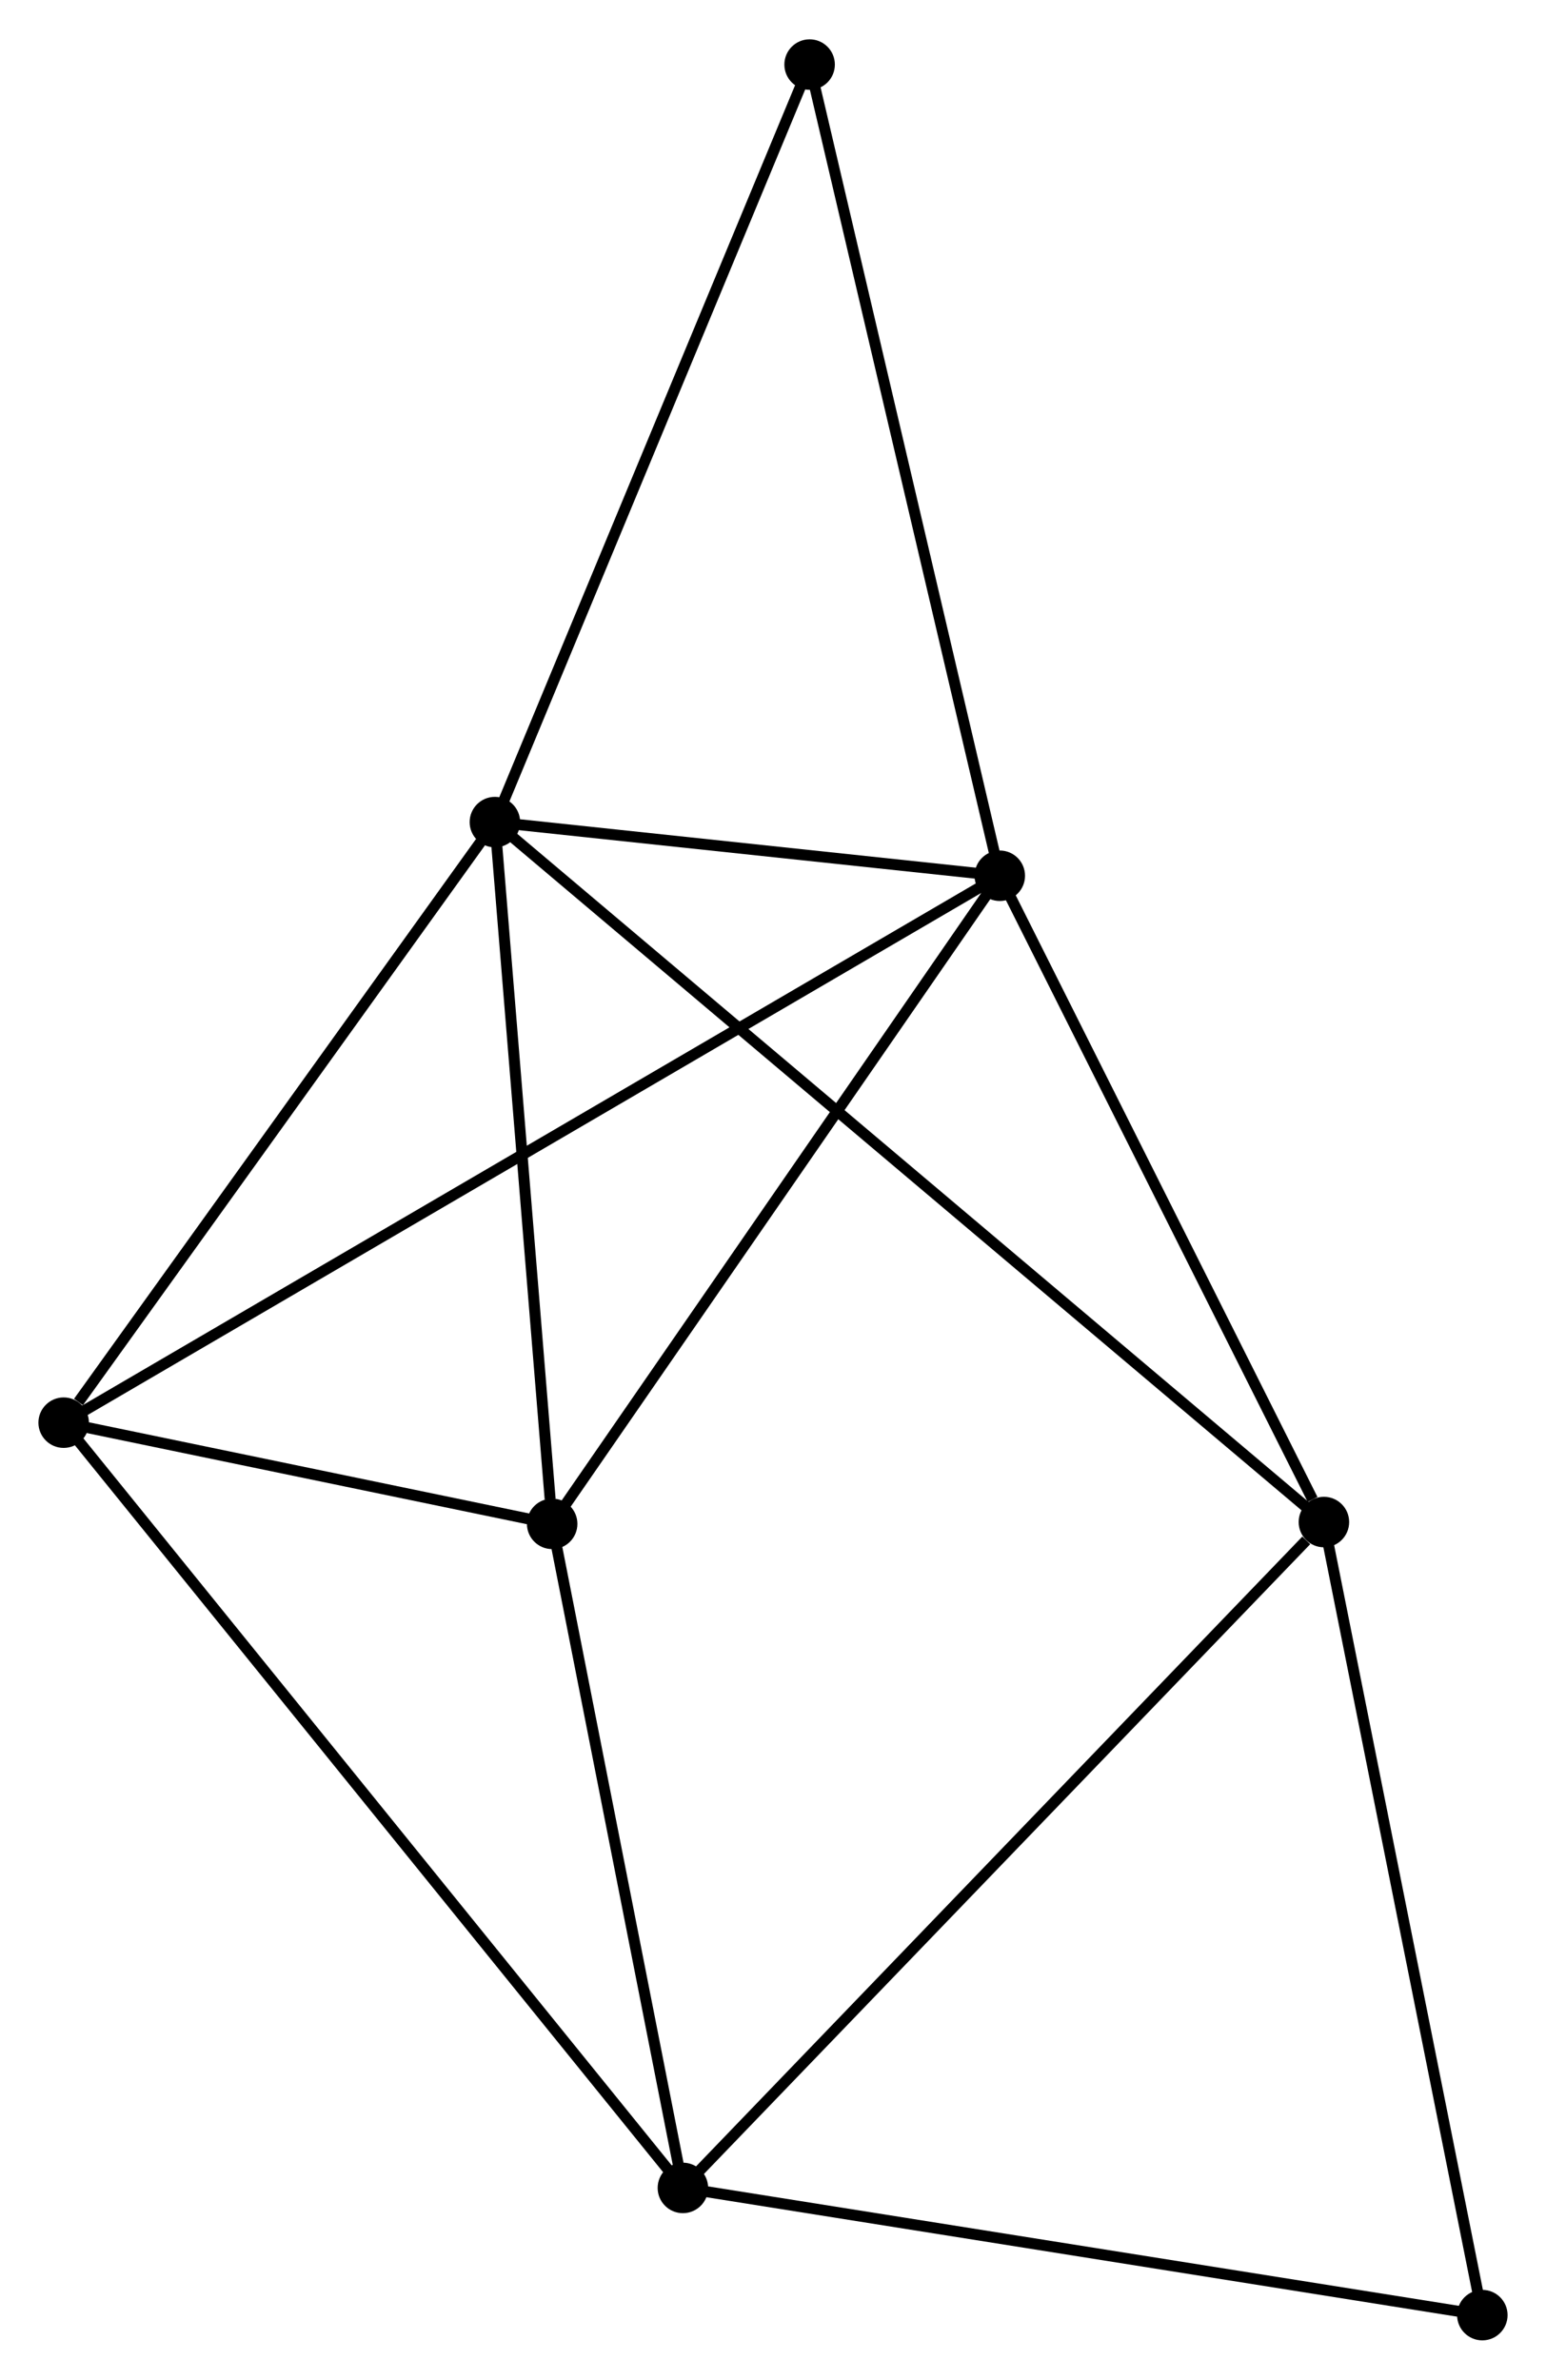 <?xml version="1.0" encoding="UTF-8" standalone="no"?>
<!DOCTYPE svg PUBLIC "-//W3C//DTD SVG 1.1//EN"
 "http://www.w3.org/Graphics/SVG/1.1/DTD/svg11.dtd">
<!-- Generated by graphviz version 2.36.0 (20140111.2315)
 -->
<!-- Title: %3 Pages: 1 -->
<svg width="141pt" height="217pt"
 viewBox="0.00 0.00 140.86 216.62" xmlns="http://www.w3.org/2000/svg" xmlns:xlink="http://www.w3.org/1999/xlink">
<g id="graph0" class="graph" transform="scale(1 1) rotate(0) translate(4 212.619)">
<title>%3</title>
<!-- 0 -->
<g id="node1" class="node"><title>0</title>
<ellipse fill="black" stroke="black" cx="41.091" cy="-137.81" rx="1.8" ry="1.8"/>
</g>
<!-- 1 -->
<g id="node2" class="node"><title>1</title>
<ellipse fill="black" stroke="black" cx="87.093" cy="-132.922" rx="1.8" ry="1.8"/>
</g>
<!-- 0&#45;&#45;1 -->
<g id="edge1" class="edge"><title>0&#45;&#45;1</title>
<path fill="none" stroke="black" d="M43.067,-137.6C50.634,-136.796 77.709,-133.919 85.175,-133.126"/>
</g>
<!-- 3 -->
<g id="node3" class="node"><title>3</title>
<ellipse fill="black" stroke="black" cx="46.309" cy="-73.882" rx="1.8" ry="1.8"/>
</g>
<!-- 0&#45;&#45;3 -->
<g id="edge2" class="edge"><title>0&#45;&#45;3</title>
<path fill="none" stroke="black" d="M41.241,-135.965C41.99,-126.794 45.308,-86.14 46.126,-76.12"/>
</g>
<!-- 4 -->
<g id="node4" class="node"><title>4</title>
<ellipse fill="black" stroke="black" cx="116.625" cy="-74.046" rx="1.8" ry="1.8"/>
</g>
<!-- 0&#45;&#45;4 -->
<g id="edge3" class="edge"><title>0&#45;&#45;4</title>
<path fill="none" stroke="black" d="M42.668,-136.478C52.498,-128.18 105.251,-83.647 115.056,-75.37"/>
</g>
<!-- 5 -->
<g id="node5" class="node"><title>5</title>
<ellipse fill="black" stroke="black" cx="1.8" cy="-83.1" rx="1.8" ry="1.8"/>
</g>
<!-- 0&#45;&#45;5 -->
<g id="edge4" class="edge"><title>0&#45;&#45;5</title>
<path fill="none" stroke="black" d="M39.783,-135.989C33.818,-127.683 9.211,-93.419 3.152,-84.983"/>
</g>
<!-- 7 -->
<g id="node6" class="node"><title>7</title>
<ellipse fill="black" stroke="black" cx="69.766" cy="-206.819" rx="1.8" ry="1.8"/>
</g>
<!-- 0&#45;&#45;7 -->
<g id="edge5" class="edge"><title>0&#45;&#45;7</title>
<path fill="none" stroke="black" d="M41.8,-139.516C45.732,-148.98 64.843,-194.972 68.976,-204.92"/>
</g>
<!-- 1&#45;&#45;3 -->
<g id="edge6" class="edge"><title>1&#45;&#45;3</title>
<path fill="none" stroke="black" d="M85.916,-131.219C79.96,-122.597 53.196,-83.853 47.413,-75.481"/>
</g>
<!-- 1&#45;&#45;4 -->
<g id="edge7" class="edge"><title>1&#45;&#45;4</title>
<path fill="none" stroke="black" d="M87.945,-131.223C92.182,-122.777 110.962,-85.335 115.591,-76.106"/>
</g>
<!-- 1&#45;&#45;5 -->
<g id="edge8" class="edge"><title>1&#45;&#45;5</title>
<path fill="none" stroke="black" d="M85.311,-131.881C74.211,-125.398 14.643,-90.602 3.572,-84.135"/>
</g>
<!-- 1&#45;&#45;7 -->
<g id="edge9" class="edge"><title>1&#45;&#45;7</title>
<path fill="none" stroke="black" d="M86.664,-134.749C84.267,-144.973 72.537,-195 70.179,-205.057"/>
</g>
<!-- 3&#45;&#45;5 -->
<g id="edge14" class="edge"><title>3&#45;&#45;5</title>
<path fill="none" stroke="black" d="M44.396,-74.279C37.075,-75.795 10.879,-81.22 3.656,-82.716"/>
</g>
<!-- 6 -->
<g id="node8" class="node"><title>6</title>
<ellipse fill="black" stroke="black" cx="131.059" cy="-1.8" rx="1.8" ry="1.8"/>
</g>
<!-- 4&#45;&#45;6 -->
<g id="edge15" class="edge"><title>4&#45;&#45;6</title>
<path fill="none" stroke="black" d="M116.982,-72.26C118.962,-62.351 128.581,-14.203 130.662,-3.789"/>
</g>
<!-- 2 -->
<g id="node7" class="node"><title>2</title>
<ellipse fill="black" stroke="black" cx="58.22" cy="-13.387" rx="1.8" ry="1.8"/>
</g>
<!-- 2&#45;&#45;3 -->
<g id="edge10" class="edge"><title>2&#45;&#45;3</title>
<path fill="none" stroke="black" d="M57.824,-15.399C56.015,-24.584 48.555,-62.472 46.719,-71.8"/>
</g>
<!-- 2&#45;&#45;4 -->
<g id="edge11" class="edge"><title>2&#45;&#45;4</title>
<path fill="none" stroke="black" d="M59.664,-14.886C67.674,-23.205 106.599,-63.632 115.017,-72.376"/>
</g>
<!-- 2&#45;&#45;5 -->
<g id="edge12" class="edge"><title>2&#45;&#45;5</title>
<path fill="none" stroke="black" d="M57.042,-14.843C49.699,-23.915 10.296,-72.603 2.972,-81.652"/>
</g>
<!-- 2&#45;&#45;6 -->
<g id="edge13" class="edge"><title>2&#45;&#45;6</title>
<path fill="none" stroke="black" d="M60.021,-13.1C70.01,-11.511 118.555,-3.789 129.054,-2.119"/>
</g>
</g>
</svg>
